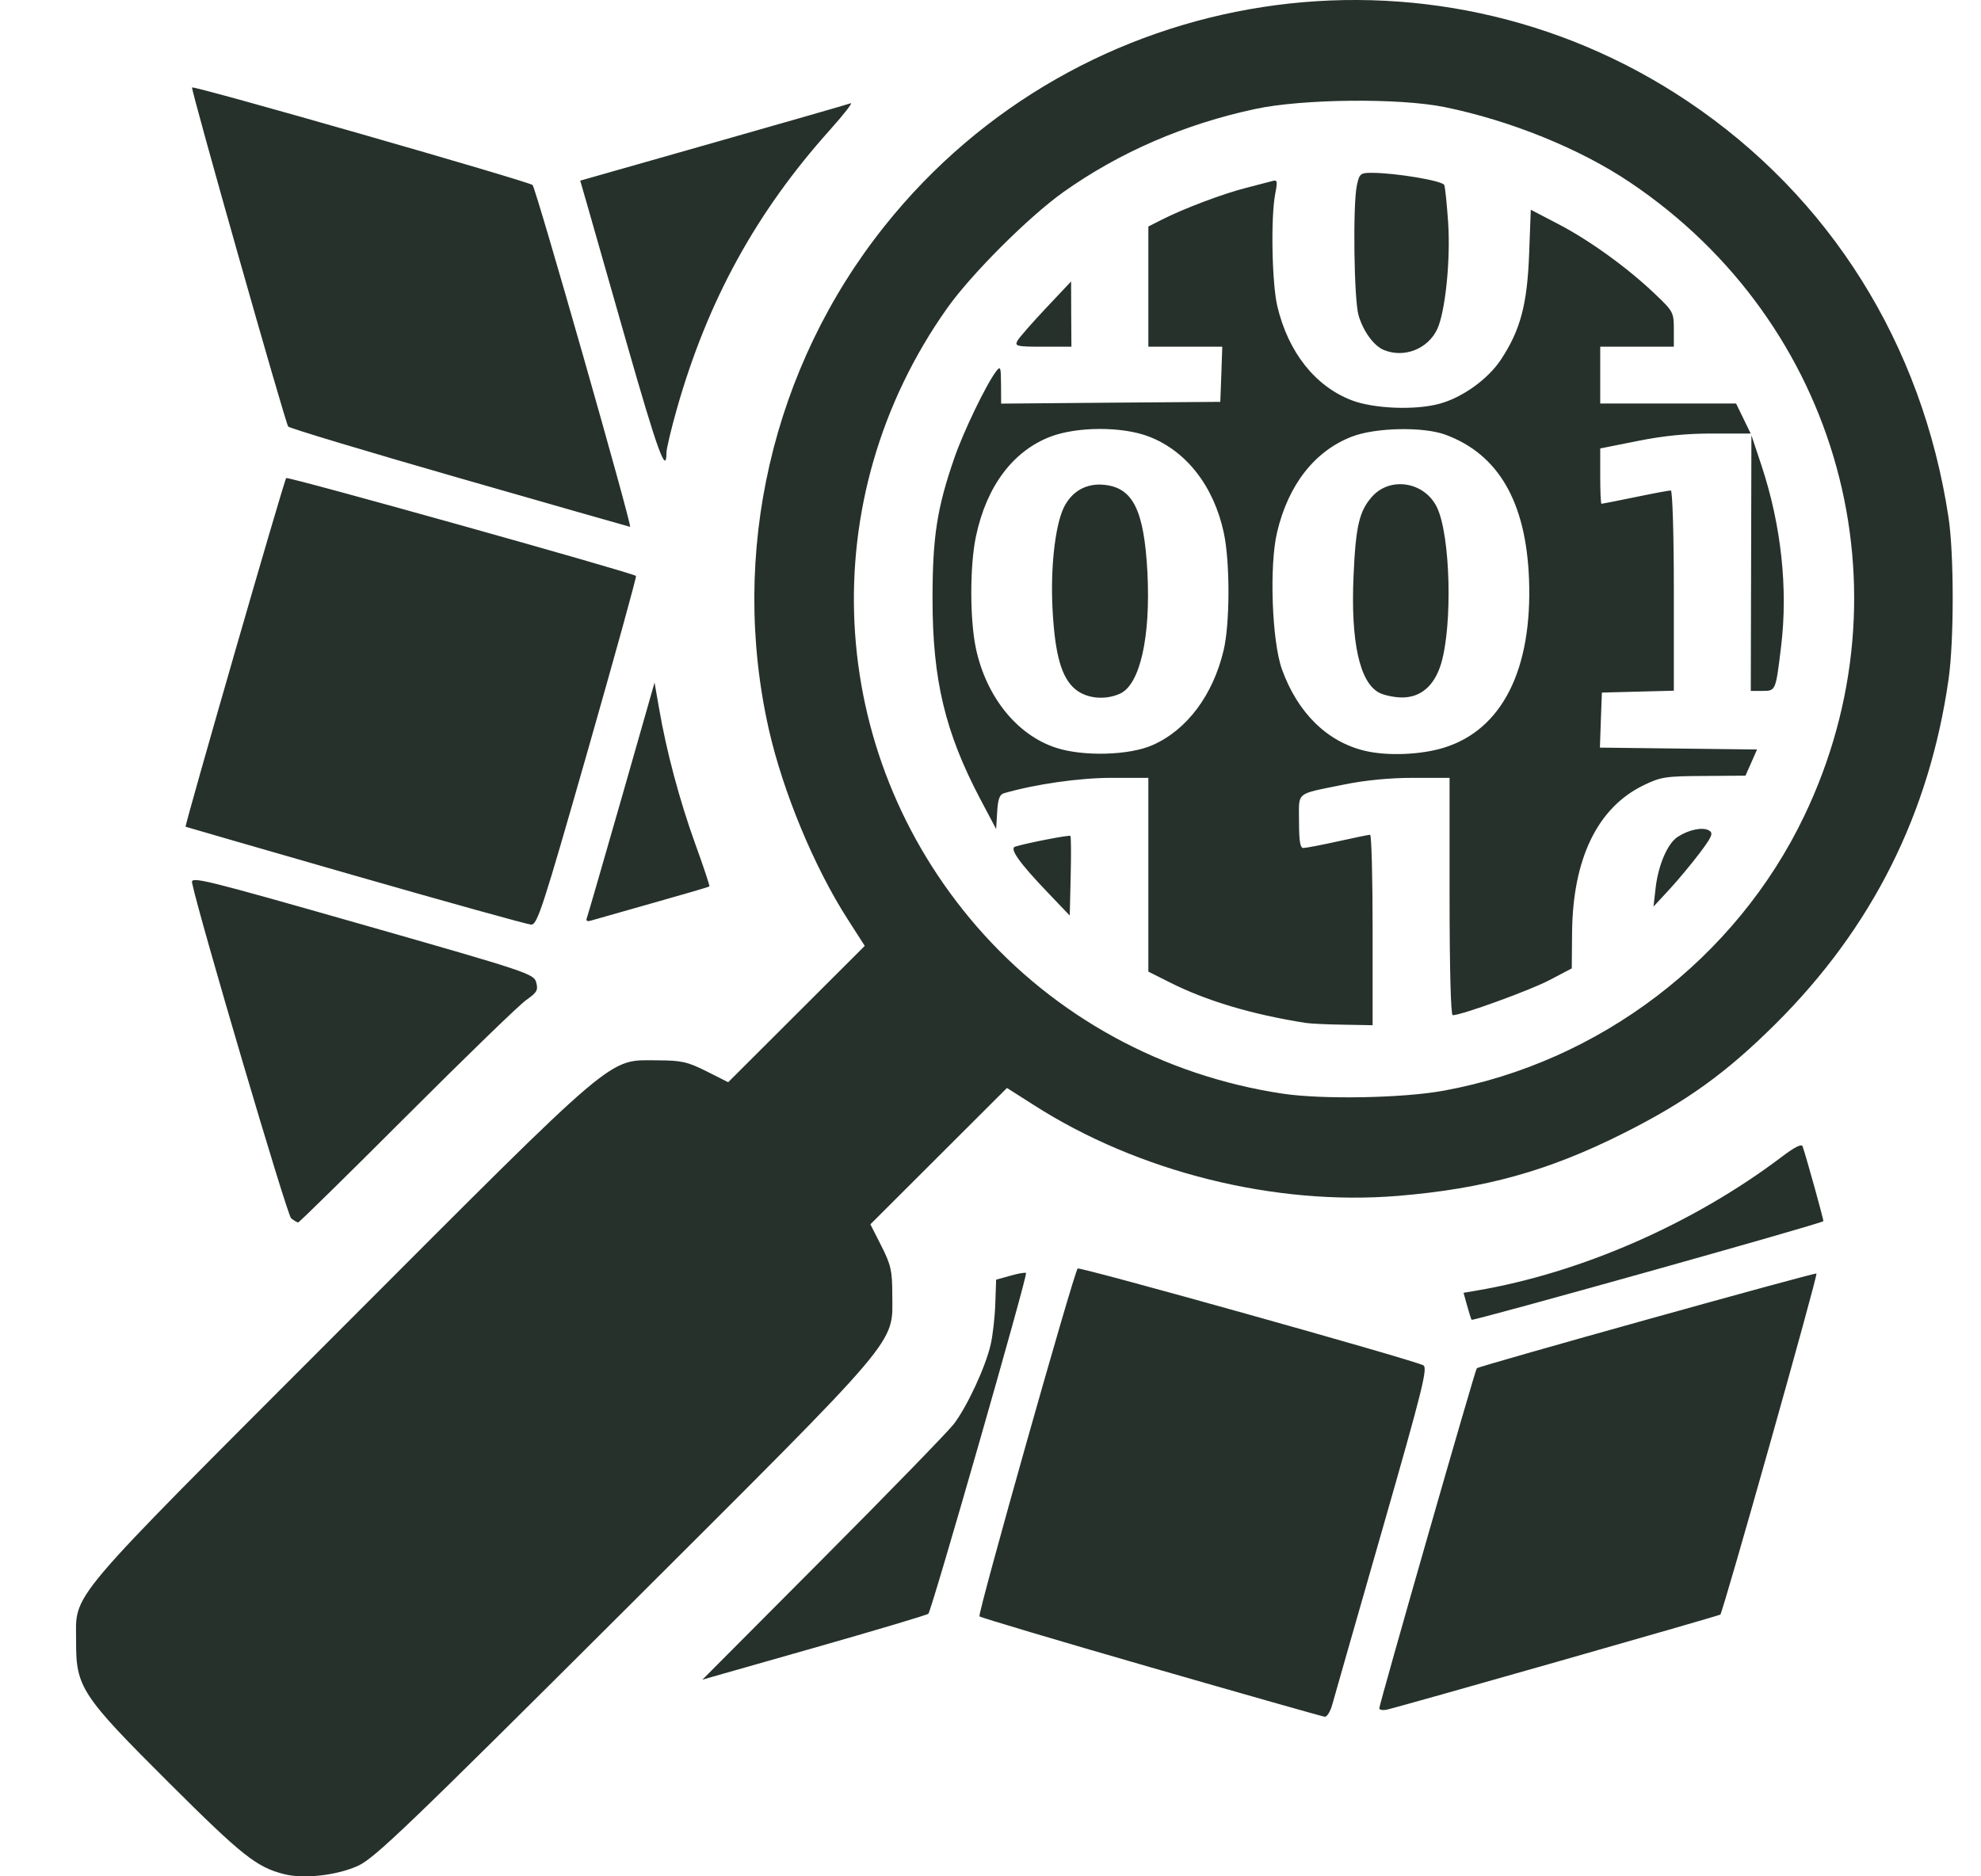 <svg width="19" height="18" viewBox="0 0 19 18" fill="none" xmlns="http://www.w3.org/2000/svg">
<path d="M2.725 17.979C2.461 17.912 2.323 17.803 1.619 17.101C0.782 16.267 0.728 16.185 0.73 15.751C0.731 15.266 0.584 15.439 3.26 12.759C5.962 10.053 5.822 10.171 6.311 10.172C6.537 10.173 6.594 10.186 6.776 10.277L6.984 10.382L7.639 9.728L8.294 9.074L8.13 8.818C7.81 8.321 7.509 7.595 7.374 6.997C6.993 5.308 7.404 3.52 8.487 2.165C10.354 -0.173 13.709 -0.692 16.19 0.974C17.551 1.888 18.436 3.3 18.688 4.961C18.742 5.312 18.742 6.146 18.689 6.516C18.505 7.805 17.956 8.9 17.033 9.819C16.558 10.292 16.177 10.567 15.572 10.871C14.852 11.233 14.242 11.403 13.411 11.472C12.229 11.57 10.918 11.244 9.914 10.6L9.658 10.437L9.003 11.091L8.348 11.745L8.453 11.952C8.545 12.134 8.558 12.191 8.558 12.417C8.56 12.905 8.675 12.768 5.985 15.453C3.912 17.52 3.593 17.826 3.434 17.899C3.231 17.991 2.916 18.027 2.725 17.979ZM13.847 10.463C15.343 10.19 16.649 9.195 17.303 7.831C18.347 5.656 17.645 3.1 15.633 1.749C15.153 1.426 14.483 1.155 13.854 1.027C13.418 0.939 12.496 0.948 12.041 1.045C11.363 1.19 10.74 1.459 10.2 1.842C9.867 2.079 9.317 2.628 9.084 2.957C7.793 4.781 7.91 7.206 9.369 8.889C10.118 9.752 11.153 10.318 12.298 10.491C12.679 10.549 13.455 10.535 13.847 10.463ZM12.523 9.813C12.007 9.732 11.569 9.601 11.215 9.422L11.014 9.321V8.391V7.462H10.661C10.353 7.462 9.932 7.522 9.628 7.61C9.587 7.622 9.571 7.668 9.564 7.789L9.554 7.953L9.4 7.662C9.064 7.023 8.944 6.52 8.944 5.747C8.944 5.149 8.987 4.874 9.153 4.394C9.241 4.139 9.459 3.688 9.554 3.562C9.596 3.508 9.6 3.52 9.601 3.687L9.602 3.872L10.653 3.863L11.704 3.855L11.714 3.59L11.723 3.326H11.369H11.014V2.749V2.173L11.14 2.109C11.347 2.003 11.731 1.858 11.949 1.803C12.062 1.774 12.177 1.744 12.206 1.736C12.251 1.723 12.254 1.739 12.231 1.858C12.187 2.087 12.199 2.715 12.251 2.938C12.356 3.38 12.615 3.707 12.967 3.841C13.178 3.921 13.575 3.937 13.807 3.873C14.028 3.813 14.274 3.636 14.398 3.446C14.583 3.165 14.648 2.919 14.666 2.436L14.682 2.012L14.941 2.147C15.24 2.302 15.604 2.564 15.869 2.816C16.048 2.986 16.054 2.997 16.054 3.158V3.326H15.701H15.348V3.598V3.871H15.999H16.651L16.721 4.015L16.791 4.159L16.43 4.159C16.182 4.158 15.957 4.18 15.709 4.23L15.348 4.302V4.568C15.348 4.713 15.353 4.833 15.36 4.833C15.367 4.833 15.513 4.804 15.684 4.769C15.856 4.733 16.009 4.705 16.025 4.705C16.041 4.705 16.054 5.125 16.054 5.665V6.626L15.709 6.635L15.364 6.644L15.354 6.908L15.345 7.172L16.099 7.181L16.852 7.19L16.797 7.315L16.741 7.441L16.341 7.444C15.972 7.446 15.928 7.453 15.76 7.535C15.321 7.75 15.085 8.238 15.078 8.945L15.075 9.29L14.86 9.403C14.673 9.501 14.018 9.739 13.933 9.739C13.915 9.739 13.903 9.292 13.903 8.6V7.462H13.554C13.329 7.462 13.091 7.485 12.887 7.527C12.417 7.623 12.459 7.589 12.459 7.881C12.459 8.068 12.47 8.135 12.5 8.135C12.523 8.135 12.671 8.107 12.829 8.072C12.987 8.037 13.127 8.008 13.141 8.008C13.154 8.007 13.165 8.418 13.165 8.921V9.835L12.884 9.83C12.729 9.828 12.567 9.82 12.523 9.813ZM11.054 7.148C11.384 7.003 11.634 6.668 11.736 6.238C11.797 5.979 11.798 5.396 11.738 5.113C11.643 4.666 11.379 4.326 11.019 4.188C10.764 4.09 10.333 4.091 10.075 4.189C9.715 4.327 9.462 4.665 9.361 5.143C9.301 5.423 9.301 5.941 9.36 6.22C9.459 6.685 9.754 7.051 10.127 7.173C10.388 7.259 10.831 7.247 11.054 7.148ZM10.311 6.61C10.18 6.499 10.118 6.28 10.095 5.843C10.074 5.452 10.119 5.048 10.201 4.873C10.277 4.714 10.418 4.633 10.591 4.651C10.867 4.679 10.973 4.894 11.005 5.49C11.037 6.111 10.934 6.567 10.743 6.654C10.598 6.72 10.42 6.702 10.311 6.61ZM13.848 7.173C14.407 7.001 14.698 6.423 14.665 5.554C14.636 4.814 14.372 4.358 13.863 4.17C13.652 4.092 13.194 4.101 12.968 4.188C12.61 4.325 12.355 4.651 12.248 5.109C12.173 5.428 12.199 6.151 12.295 6.42C12.446 6.839 12.729 7.117 13.092 7.203C13.308 7.254 13.628 7.241 13.848 7.173ZM13.225 6.644C13.039 6.543 12.954 6.152 12.982 5.524C13.003 5.046 13.037 4.902 13.16 4.764C13.336 4.567 13.666 4.623 13.783 4.869C13.911 5.139 13.933 5.99 13.822 6.366C13.758 6.579 13.626 6.693 13.443 6.691C13.37 6.69 13.271 6.669 13.225 6.644ZM10.05 8.563C9.779 8.28 9.679 8.14 9.736 8.122C9.844 8.088 10.255 8.008 10.266 8.019C10.273 8.025 10.274 8.2 10.269 8.407L10.26 8.783L10.05 8.563ZM15.879 8.52C15.905 8.297 15.994 8.091 16.091 8.028C16.197 7.959 16.329 7.932 16.39 7.966C16.435 7.992 16.423 8.022 16.3 8.186C16.221 8.29 16.09 8.448 16.008 8.536L15.859 8.697L15.879 8.52ZM16.795 5.402L16.798 4.175L16.894 4.464C17.084 5.035 17.15 5.647 17.083 6.199C17.031 6.631 17.032 6.628 16.902 6.628H16.792L16.795 5.402ZM13.274 3.358C13.178 3.32 13.075 3.179 13.03 3.025C12.986 2.875 12.974 1.964 13.014 1.778C13.038 1.667 13.047 1.658 13.155 1.658C13.385 1.658 13.836 1.734 13.852 1.775C13.861 1.797 13.877 1.957 13.889 2.13C13.914 2.491 13.862 2.994 13.784 3.159C13.694 3.348 13.468 3.437 13.274 3.358ZM9.758 3.269C9.775 3.239 9.898 3.098 10.031 2.957L10.273 2.7L10.274 3.013L10.276 3.326H10.002C9.751 3.326 9.731 3.321 9.758 3.269ZM11.04 15.996C10.145 15.738 9.404 15.517 9.394 15.506C9.374 15.486 10.299 12.209 10.336 12.169C10.354 12.15 13.521 13.036 13.65 13.097C13.696 13.118 13.648 13.314 13.257 14.677C13.012 15.532 12.796 16.286 12.778 16.352C12.76 16.418 12.728 16.471 12.706 16.469C12.685 16.467 11.935 16.254 11.04 15.996ZM13.229 16.388C13.229 16.348 14.149 13.137 14.164 13.126C14.197 13.101 17.41 12.205 17.422 12.217C17.437 12.232 16.524 15.47 16.5 15.489C16.484 15.502 13.4 16.381 13.301 16.401C13.262 16.409 13.229 16.403 13.229 16.388ZM7.891 14.954C8.526 14.316 9.092 13.734 9.148 13.661C9.276 13.494 9.454 13.11 9.502 12.897C9.522 12.809 9.542 12.633 9.546 12.507L9.554 12.276L9.691 12.238C9.767 12.216 9.834 12.205 9.841 12.212C9.859 12.229 8.935 15.452 8.904 15.481C8.891 15.493 8.398 15.64 7.808 15.808L6.737 16.113L7.891 14.954ZM14.114 12.661C14.108 12.65 14.088 12.587 14.07 12.521L14.037 12.402L14.155 12.382C15.162 12.212 16.24 11.74 17.09 11.097C17.211 11.005 17.28 10.97 17.289 10.997C17.33 11.119 17.494 11.71 17.488 11.715C17.463 11.741 14.124 12.676 14.114 12.661ZM2.792 11.687C2.753 11.655 1.906 8.784 1.842 8.468C1.829 8.404 1.952 8.435 3.474 8.869C5.067 9.324 5.121 9.342 5.143 9.425C5.163 9.498 5.15 9.521 5.049 9.592C4.984 9.636 4.47 10.135 3.905 10.7C3.34 11.265 2.87 11.727 2.86 11.727C2.85 11.727 2.819 11.709 2.792 11.687ZM3.407 8.401C2.516 8.145 1.784 7.933 1.78 7.931C1.769 7.922 2.725 4.605 2.745 4.586C2.761 4.569 6.066 5.494 6.1 5.525C6.107 5.532 5.898 6.287 5.636 7.205C5.203 8.72 5.153 8.873 5.094 8.87C5.058 8.868 4.299 8.657 3.407 8.401ZM5.629 8.805C5.638 8.78 5.788 8.263 5.962 7.655L6.278 6.548L6.32 6.789C6.391 7.205 6.518 7.68 6.668 8.095C6.748 8.315 6.809 8.499 6.804 8.504C6.798 8.509 6.555 8.58 6.264 8.662C5.973 8.745 5.707 8.82 5.673 8.83C5.63 8.843 5.617 8.835 5.629 8.805ZM4.402 4.585C3.511 4.329 2.774 4.107 2.764 4.092C2.733 4.045 1.828 0.852 1.842 0.839C1.861 0.82 5.077 1.742 5.108 1.775C5.142 1.812 6.068 5.058 6.043 5.054C6.032 5.052 5.294 4.841 4.402 4.585ZM6.013 3.3C5.833 2.67 5.659 2.06 5.626 1.944L5.565 1.733L6.837 1.371C7.537 1.172 8.131 1.001 8.158 0.991C8.184 0.981 8.096 1.094 7.963 1.243C7.252 2.035 6.787 2.884 6.492 3.922C6.437 4.116 6.392 4.306 6.392 4.343C6.392 4.563 6.306 4.325 6.013 3.3Z" fill="#26312C"/>
</svg>
